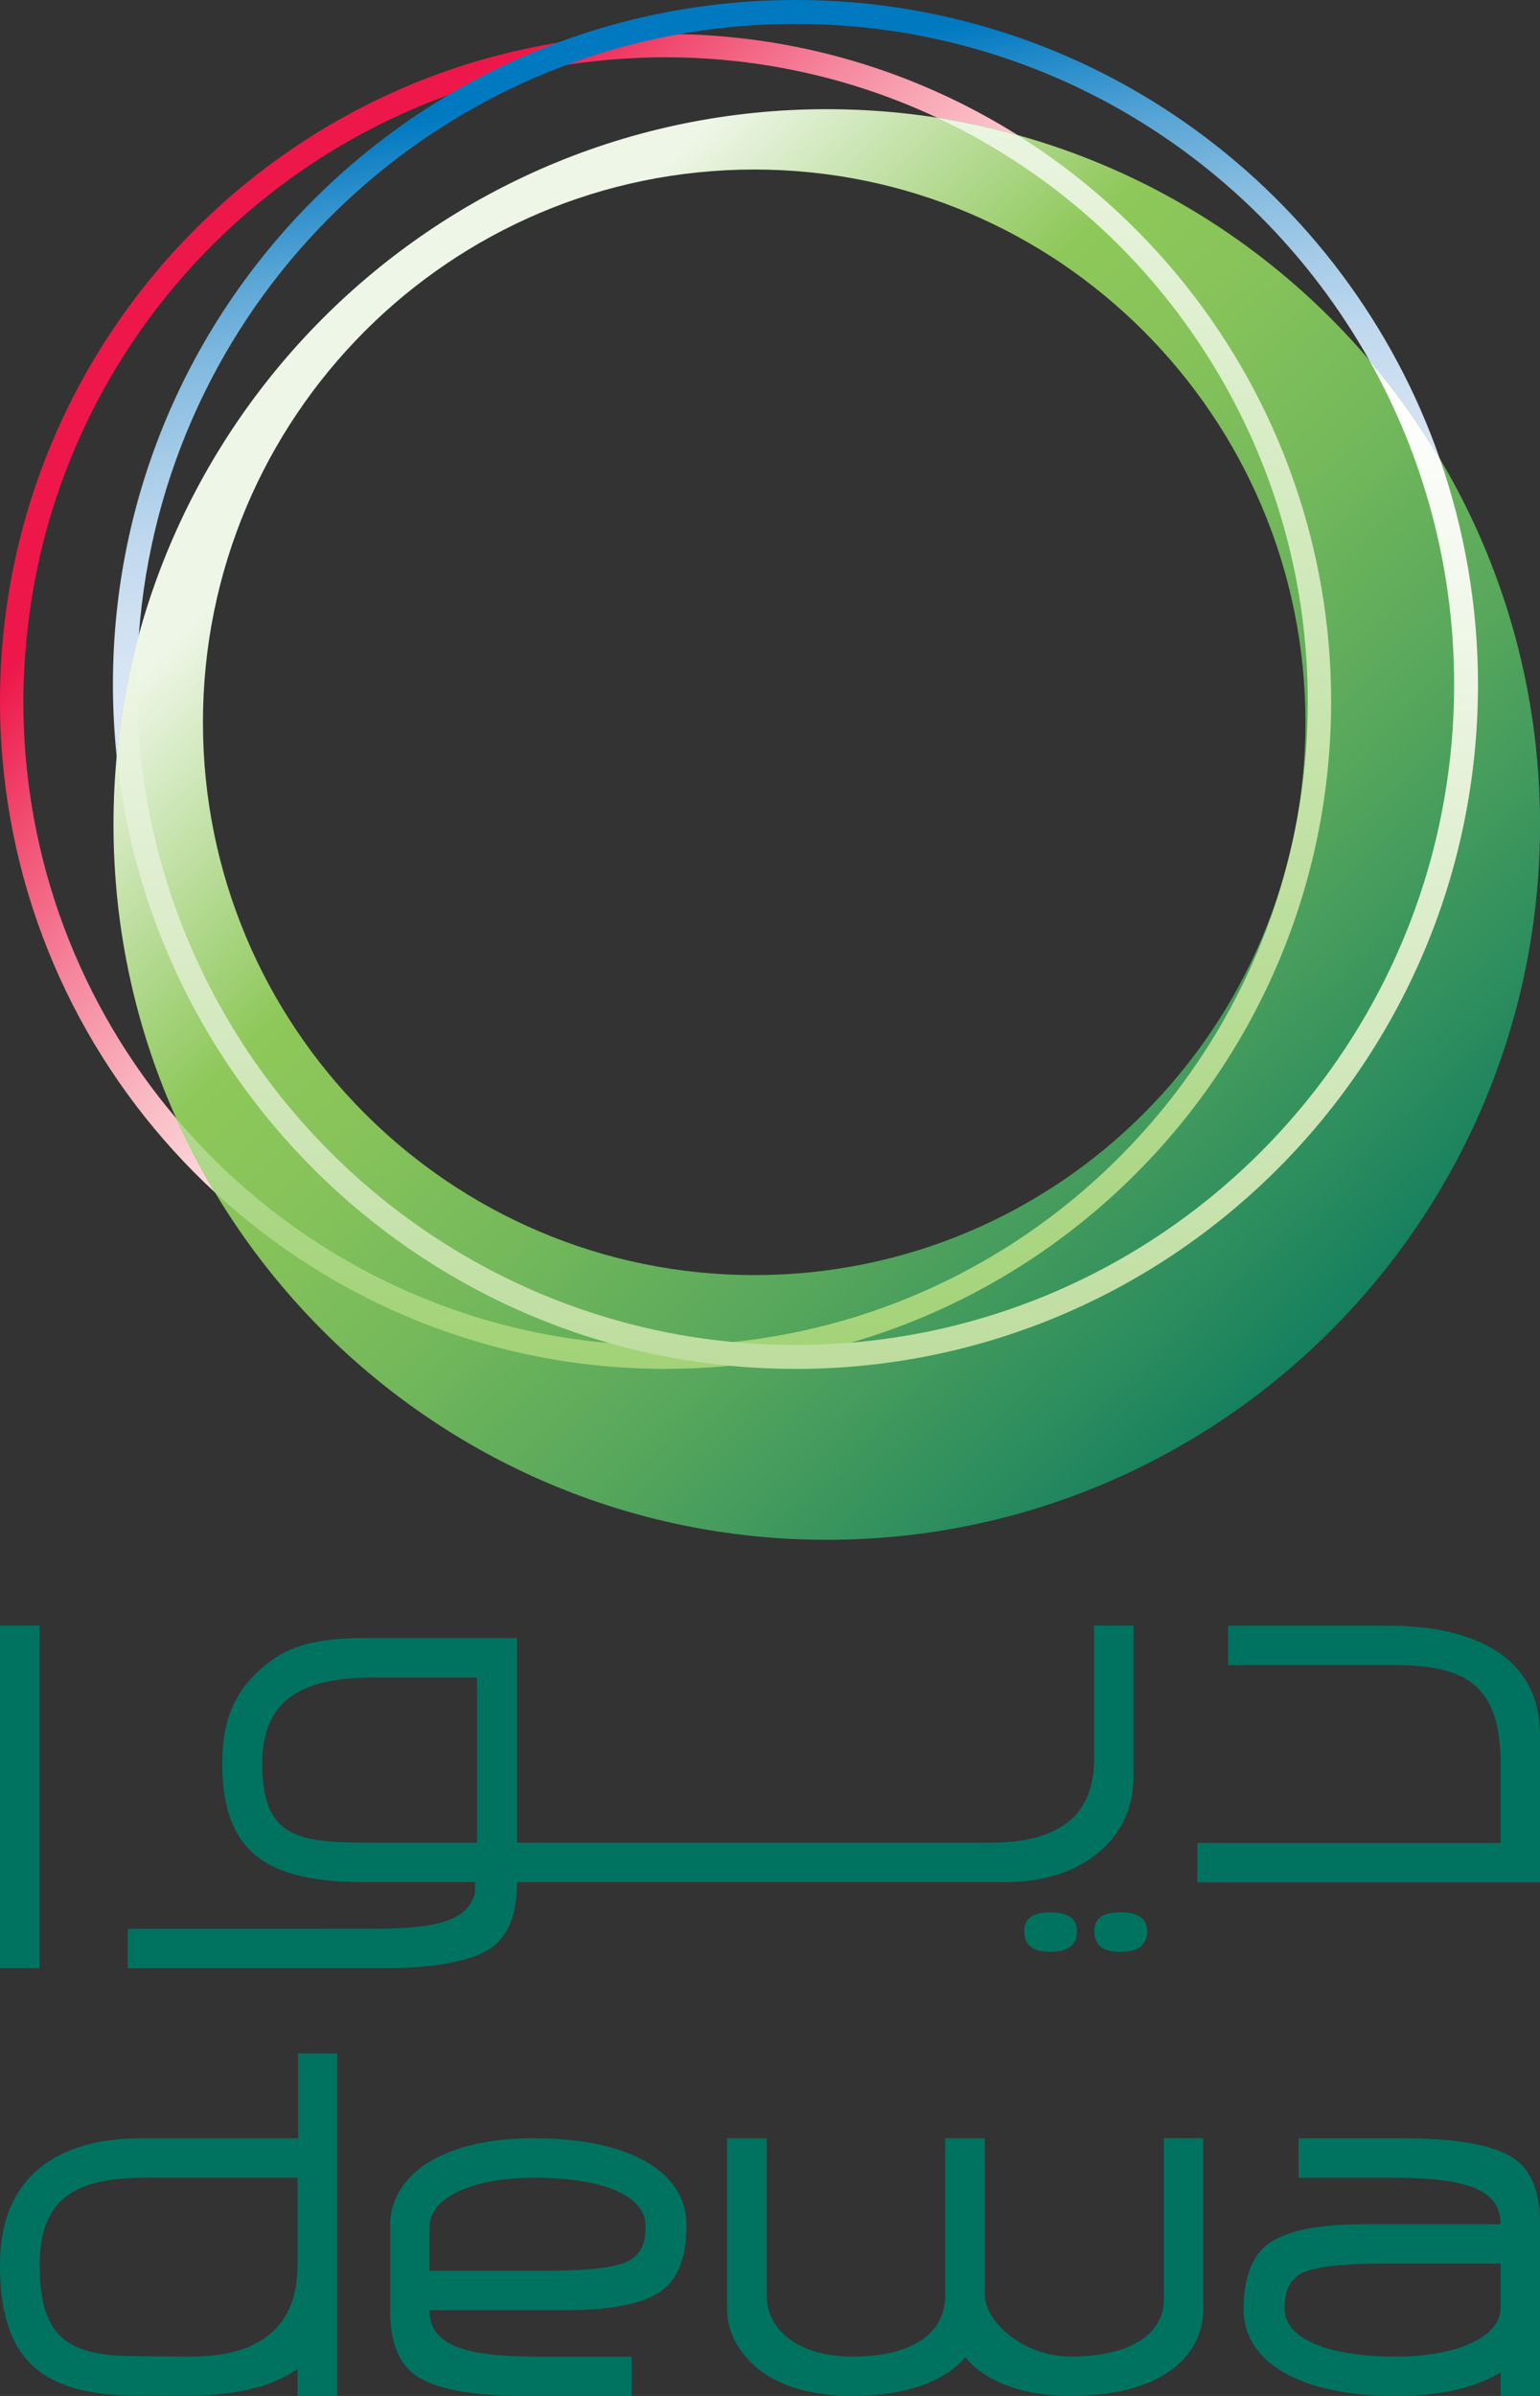 <?xml version="1.0" encoding="UTF-8"?>
<svg id="Layer_2" data-name="Layer 2" xmlns="http://www.w3.org/2000/svg" xmlns:xlink="http://www.w3.org/1999/xlink" viewBox="0 0 320.08 497.91">
  <rect x="0" y="0" width="320.08" height="497.91" fill="#333333" stroke="none"/>
  <defs>
    <style>
      .cls-1 {
        fill: url(#New_Gradient_Swatch_1);
      }

      .cls-1, .cls-2, .cls-3, .cls-4, .cls-5, .cls-6 {
        stroke-width: 0px;
      }

      .cls-2 {
        fill: url(#linear-gradient);
      }

      .cls-3 {
        fill: url(#linear-gradient-4);
      }

      .cls-4 {
        fill: url(#linear-gradient-2);
      }

      .cls-5 {
        fill: url(#linear-gradient-3);
      }

      .cls-6 {
        fill: #007360;
      }
    </style>
    <linearGradient id="linear-gradient" x1="-10514.66" y1="-2292.27" x2="-10952.4" y2="-2659.57" gradientTransform="translate(3318.19 836.63) scale(.3)" gradientUnits="userSpaceOnUse">
      <stop offset="0" stop-color="#fef2ee"/>
      <stop offset=".07" stop-color="#fdeae8"/>
      <stop offset=".18" stop-color="#fbd6d9"/>
      <stop offset=".31" stop-color="#f9b6c0"/>
      <stop offset=".46" stop-color="#f5889e"/>
      <stop offset=".62" stop-color="#f14f73"/>
      <stop offset=".76" stop-color="#ed1849"/>
    </linearGradient>
    <linearGradient id="New_Gradient_Swatch_1" data-name="New Gradient Swatch 1" x1="-10728.94" y1="-2547.95" x2="-10045.93" y2="-1844.87" gradientTransform="translate(3318.19 836.63) scale(.3)" gradientUnits="userSpaceOnUse">
      <stop offset="0" stop-color="#eef6e7"/>
      <stop offset=".24" stop-color="#8ec85a"/>
      <stop offset=".34" stop-color="#87c35a"/>
      <stop offset=".48" stop-color="#73b85b"/>
      <stop offset=".65" stop-color="#54a55c"/>
      <stop offset=".84" stop-color="#298b5e"/>
      <stop offset="1" stop-color="#007360"/>
    </linearGradient>
    <linearGradient id="linear-gradient-2" x1="-10437.36" y1="-2954.81" x2="-10437.36" y2="-1584.66" gradientTransform="translate(3318.19 836.63) scale(.3)" gradientUnits="userSpaceOnUse">
      <stop offset="0" stop-color="#fff"/>
      <stop offset="1" stop-color="#8dc858"/>
    </linearGradient>
    <linearGradient id="linear-gradient-3" x1="-10416.88" y1="-2323.59" x2="-10492.88" y2="-2754.56" gradientTransform="translate(3318.19 836.63) scale(.3)" gradientUnits="userSpaceOnUse">
      <stop offset="0" stop-color="#e0e9f6"/>
      <stop offset=".15" stop-color="#dce7f5"/>
      <stop offset=".29" stop-color="#d1e1f2"/>
      <stop offset=".42" stop-color="#bfd8ee"/>
      <stop offset=".54" stop-color="#a5cbe8"/>
      <stop offset=".67" stop-color="#84bbe0"/>
      <stop offset=".79" stop-color="#5ca7d6"/>
      <stop offset=".9" stop-color="#2d8fcb"/>
      <stop offset="1" stop-color="#0079c1"/>
    </linearGradient>
    <linearGradient id="linear-gradient-4" x1="-10407.61" y1="-2514.69" x2="-10407.61" y2="-1822.89" gradientTransform="translate(3318.19 836.63) scale(.3)" gradientUnits="userSpaceOnUse">
      <stop offset="0" stop-color="#fff"/>
      <stop offset="1" stop-color="#bbdc9b"/>
    </linearGradient>
  </defs>
  <g id="Layer_2-2" data-name="Layer 2">
    <path class="cls-6" d="M235.59,369.4v-31.58h-8.19v27.78c0,11.59-7.14,17.34-21.59,17.34h-98.35v-42.54h-31.78c-8.11,0-14.48,1.13-19.24,4.66-6.89,5.08-10.24,11.16-10.24,21.44,0,18.95,9.89,24.62,29.48,24.62h23.06v2.23c-1.53,5.76-7.54,7.48-21.67,7.48H26.57v8.19h52.78c10.19,0,17.38-1.22,21.59-3.54,4.4-2.32,6.51-7.16,6.51-14.35h101.58c16.28,0,26.55-9.37,26.55-21.72ZM99.16,382.94h-23.47c-14.16-.09-21.19-1.4-21.19-16.43,0-12.4,7.14-17.53,21.19-17.85v-.05h23.47v34.34ZM0,409.02h8.2v-71.2H0v71.2ZM232.85,397.4c-3.64,0-5.4,1.3-5.4,3.91,0,2.89,1.76,4.31,5.4,4.31s5.59-1.42,5.59-4.31c0-2.61-1.91-3.91-5.59-3.91ZM288.74,337.83h-33.48v8.2h34.69c14.63,0,21.95,4.14,21.95,20.44v16.52h-63.02v8.19h71.2v-30.52c0-19.08-18.29-22.82-31.35-22.82ZM218.29,397.4c-3.66,0-5.41,1.3-5.41,3.91,0,2.89,1.74,4.31,5.41,4.31s5.56-1.42,5.56-4.31c0-2.61-1.9-3.91-5.56-3.91Z"/>
    <g>
      <path class="cls-6" d="M61.95,426.72v17.63H29.31C13.26,444.35,0,451.26,0,470.73s8.56,26.24,25.53,27.06c1.21.06,11.67.09,12.97.09,11.4,0,18.68-2.3,23.35-5.57v5.61h8.24v-71.19h-8.14ZM61.85,470.71c0,12.16-7.06,19.02-22.11,19.02-2.47,0-13.92-.06-15.98-.24-10.38-.9-15.51-4.76-15.51-18.78s7.48-18.16,22.3-18.16h31.31v18.16Z"/>
      <path class="cls-6" d="M111,444.35c-9.73,0-17.53,1.95-23.02,5.71-4.59,3.39-6.89,7.49-6.89,12.47v17.58c0,7.14,2.13,11.98,6.55,14.29,4.25,2.31,11.5,3.52,21.77,3.52h21.88v-8.18h-19.58c-15.51,0-22.44-2.5-22.44-9.66h28.27c10.1,0,16.83-1.45,20.53-4.48,3.02-2.56,4.61-6.88,4.61-13.29,0-10.67-11.33-17.95-31.69-17.95ZM130.49,469.93c-2.67,1.3-8.15,1.95-16.47,1.95h-24.74v-9.21c0-5.94,8.81-10.11,21.72-10.11,14.34,0,23.19,3.72,23.19,10.02,0,4.09-1.23,6.06-3.71,7.35Z"/>
      <path class="cls-6" d="M313.54,447.89c-4.24-2.3-11.51-3.53-21.77-3.53h-21.88v8.2h19.57c15.52,0,22.44,2.5,22.44,9.66h-28.27c-10.1,0-16.83,1.45-20.54,4.48-3,2.55-4.6,6.87-4.6,13.29,0,10.66,11.34,17.93,31.69,17.93,9.01,0,16.34-1.68,21.73-4.9v4.9h8.19v-35.74c0-7.15-2.12-11.99-6.55-14.29ZM290.17,489.73c-14.34,0-23.18-3.72-23.18-10.02,0-4.09,1.23-6.06,3.7-7.37,2.66-1.29,8.15-1.94,16.47-1.94h24.74v9.21c0,5.94-8.81,10.12-21.73,10.12Z"/>
      <path class="cls-6" d="M241.9,476.76c.61,8.25-6.97,12.97-19.25,12.97-10.38,0-18.1-7.62-17.96-12.97v-32.41h-8.23v32.41c.16,8.25-7.01,12.97-19.29,12.97-11.07,0-18.1-5.45-17.81-13.21v-32.17h-8.25v35.38c0,4.96,2.4,9.08,6.35,12.47,4.69,3.76,11.37,5.7,19.71,5.7,11.19,0,19.18-3.06,23.48-8.05.67.83,1.44,1.61,2.3,2.35,4.7,3.76,11.37,5.7,19.71,5.7,17.44,0,27.42-7.39,27.42-18.05v-35.51h-8.18v32.41Z"/>
    </g>
    <g>
      <path class="cls-2" d="M4.85,145.77c0-3.33.15-6.63.4-9.91,2.41-33.02,16.71-62.7,38.69-84.75,24.17-24.22,57.52-39.2,94.39-39.2,20.19,0,39.33,4.52,56.46,12.56,5.76.89,11.36,2.15,16.86,3.69-21.26-13.36-46.38-21.1-73.32-21.1C61.94,7.07,0,69.16,0,145.77c0,4.95.27,9.83.78,14.65,3.63,34.49,19.85,65.19,43.95,87.44-2.95-4.91-5.59-10.03-7.97-15.3-19.89-23.38-31.91-53.66-31.91-86.79Z"/>
      <path class="cls-1" d="M171.84,22.69C89.97,22.69,23.59,89.24,23.59,171.34s66.37,148.65,148.25,148.65,148.25-66.55,148.25-148.65S253.71,22.69,171.84,22.69ZM156.77,264.98c-63.26,0-114.59-51.44-114.59-114.86s51.33-114.89,114.59-114.89,114.56,51.45,114.56,114.89-51.28,114.86-114.56,114.86Z"/>
      <path class="cls-4" d="M276.67,145.77c0-16-2.74-31.35-7.71-45.64-10.44-30.03-30.88-55.35-57.32-71.97-5.5-1.54-11.1-2.8-16.86-3.69,14.18,6.64,27,15.68,37.93,26.64,8.57,8.59,15.95,18.37,21.94,29.02,10.9,19.4,17.16,41.77,17.16,65.63,0,36.96-14.92,70.42-39.1,94.64-24.15,24.23-57.52,39.21-94.39,39.21s-70.22-14.98-94.39-39.21c-2.51-2.52-4.88-5.15-7.18-7.85,2.37,5.27,5.02,10.38,7.97,15.3,24.64,22.72,57.51,36.62,93.6,36.62,76.41,0,138.34-62.1,138.35-138.71Z"/>
      <path class="cls-5" d="M68.54,45.17C93.32,20.33,127.53,4.97,165.33,4.97s72.02,15.36,96.8,40.2c8.79,8.82,16.35,18.84,22.51,29.76,5.43,6.4,10.35,13.24,14.65,20.5C279.98,39.87,227.31,0,165.33,0,87,0,23.48,63.67,23.47,142.24c0,5.07.28,10.09.79,15.02.81-8.63,2.37-17.04,4.59-25.19,2.47-33.86,17.14-64.3,39.68-86.9Z"/>
      <path class="cls-3" d="M165.33,284.48c78.35,0,141.86-63.68,141.86-142.24,0-16.41-2.81-32.15-7.9-46.81-4.3-7.26-9.23-14.1-14.65-20.5,11.18,19.89,17.59,42.84,17.59,67.31,0,37.9-15.33,72.21-40.1,97.06-24.77,24.84-58.98,40.2-96.8,40.2s-72.01-15.36-96.79-40.2c-24.79-24.85-40.09-59.15-40.09-97.06,0-3.43.17-6.81.41-10.17-2.22,8.14-3.78,16.55-4.59,25.19,7.49,71.49,67.79,127.21,141.06,127.21Z"/>
    </g>
  </g>
</svg>